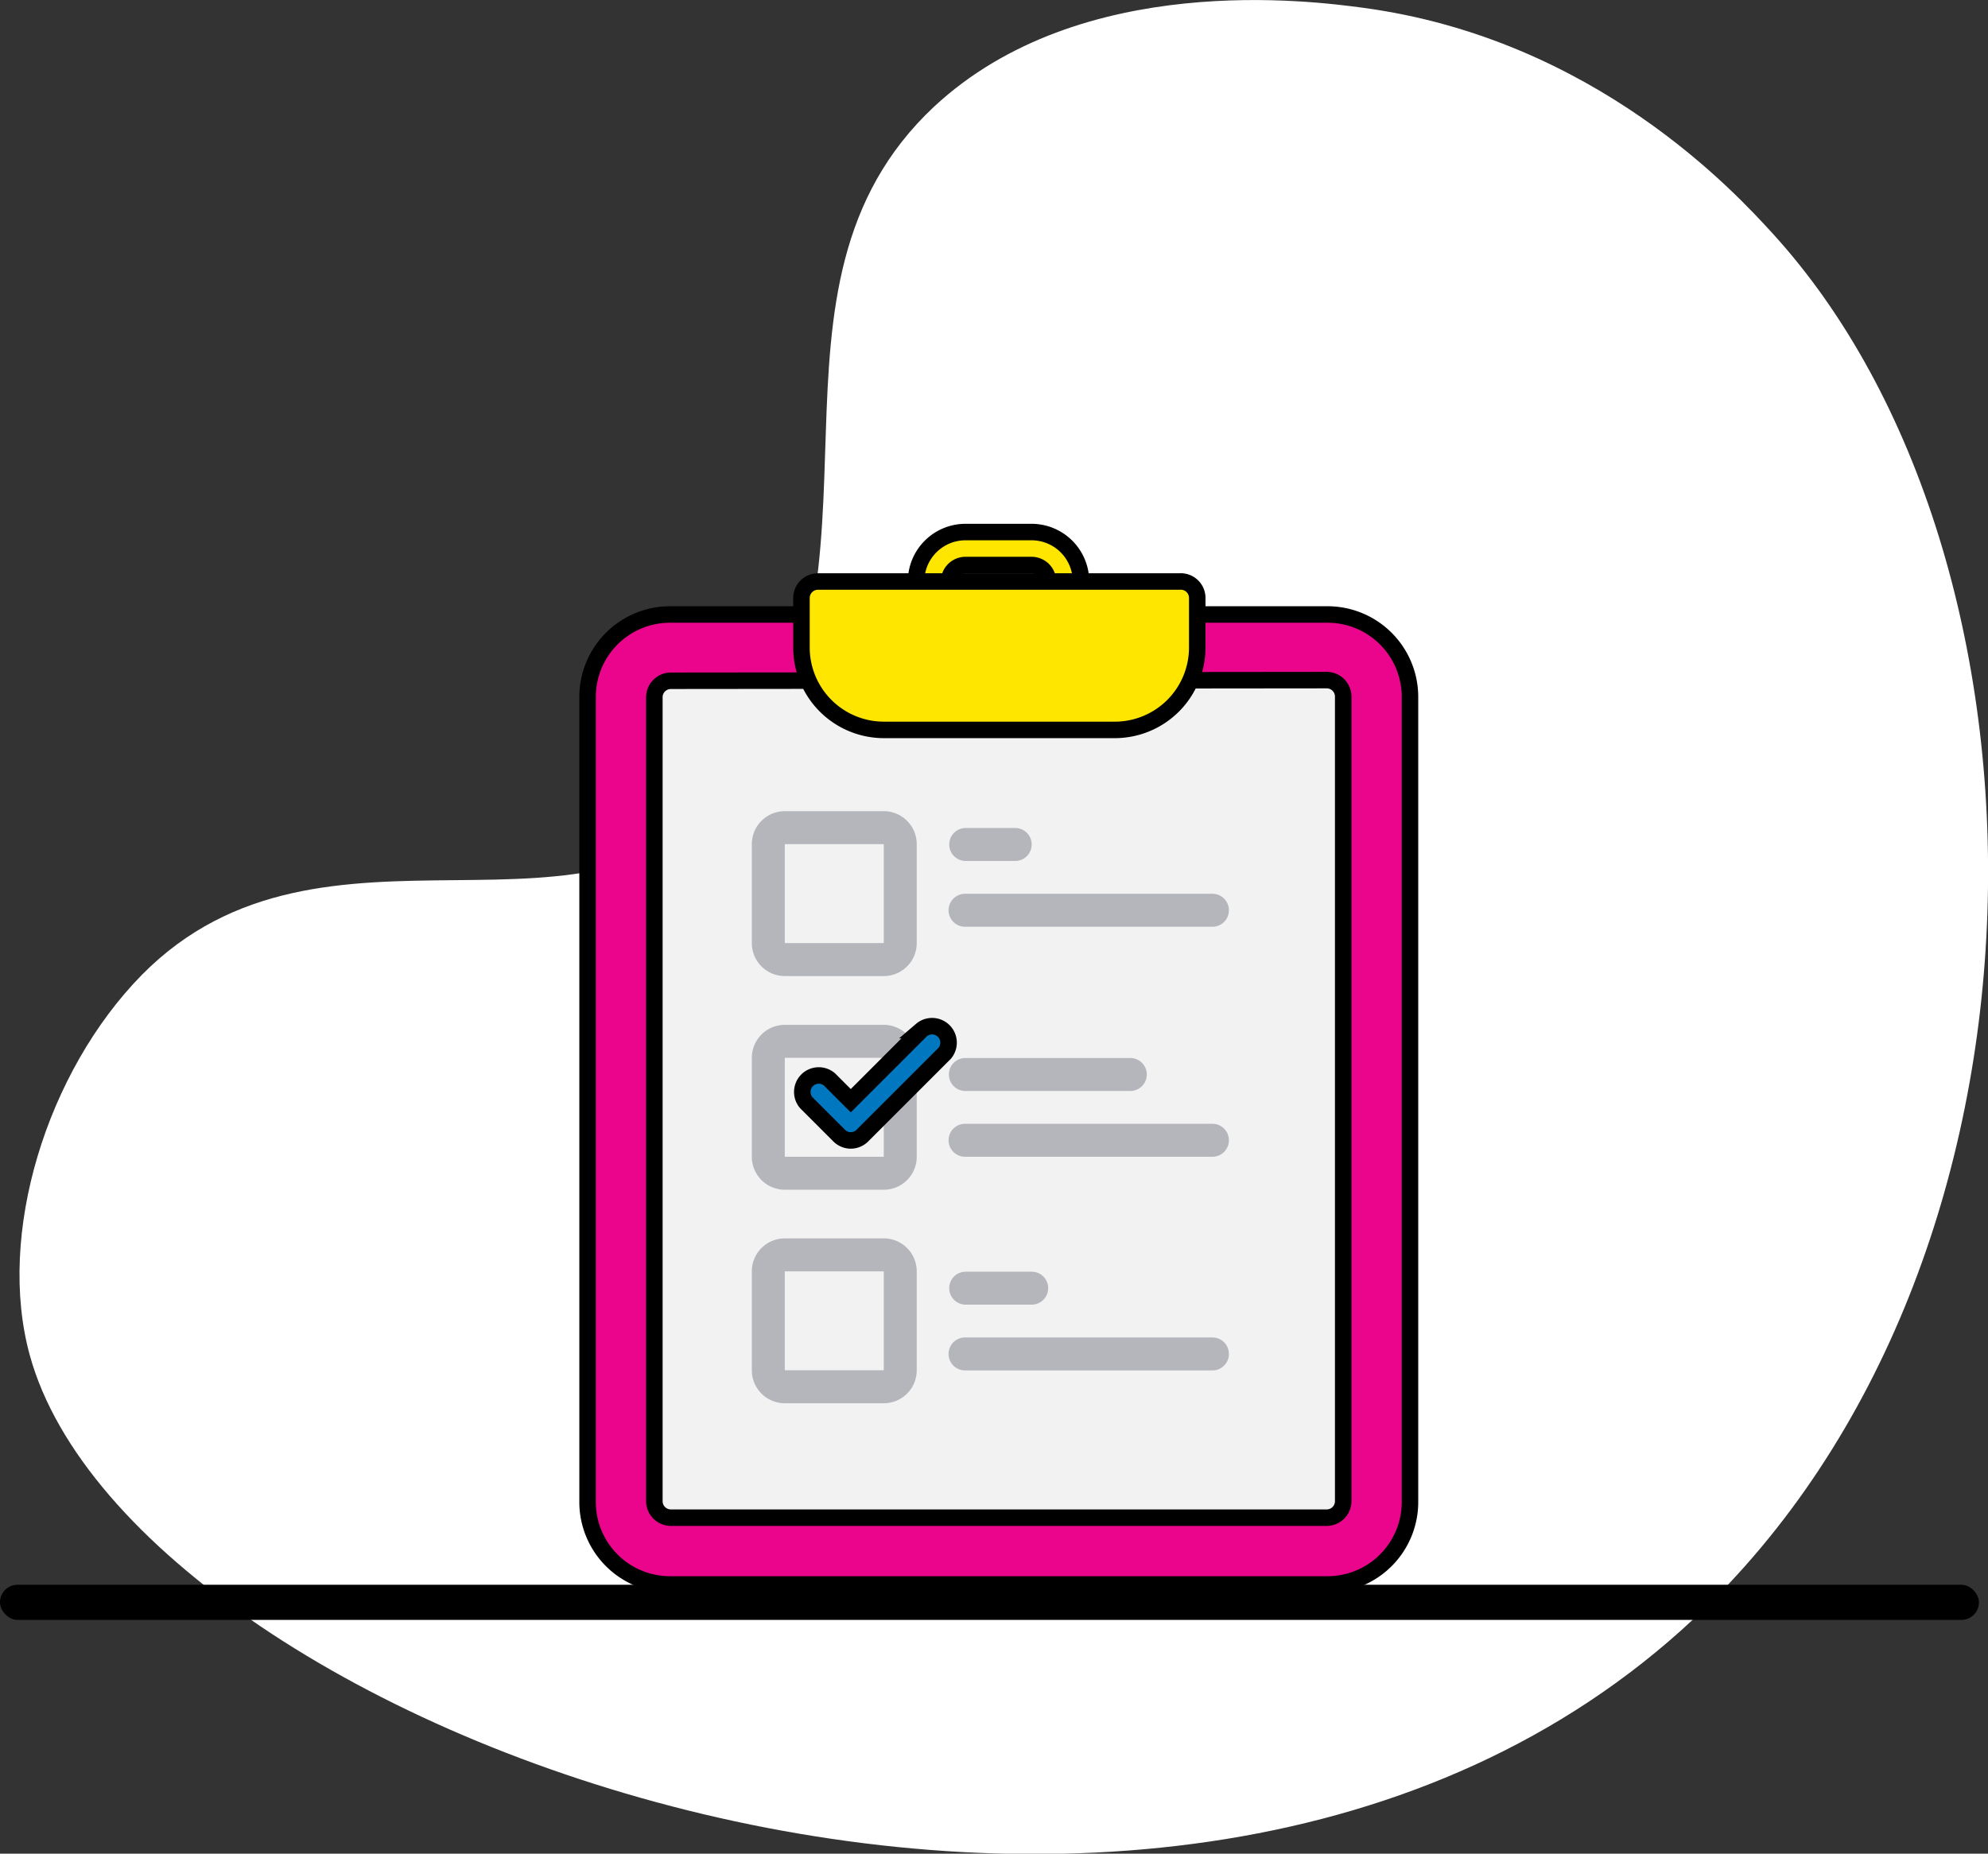 <svg xmlns="http://www.w3.org/2000/svg" viewBox="0 0 120.55 112.43"><rect x="0" y="0" width="120.55" height="112.43" fill="#333333" stroke="none"/><defs><style>.cls-5{stroke:#000;stroke-miterlimit:10}.cls-4{fill:#b4b6bc}.cls-5{fill:#ffe600}</style></defs><g id="Layer_2" data-name="Layer 2"><g id="test"><path d="M107.5 14.17C105.28 11.74 96.73 2.36 82.64.47c-3-.4-17.09-2.29-26 6-11.74 11-1.81 28.07-11.87 41.16-8.65 11.25-25.08.26-36.17 11.5C2.84 65-.22 74.85 1.81 82.21c6.34 23 68.94 45.86 100.87 16 23.25-21.79 22.7-64.43 4.82-84.04z" fill="#fff"/><rect y="96.12" width="120" height="2.13" rx="1.06" ry="1.06" id="Layer_1_copy_3" data-name="Layer 1 copy 3"/><g id="Layer_82" data-name="Layer 82"><path d="M80.5 37.27H40.63a5 5 0 0 0-5 5V91.1a5 5 0 0 0 5 5H80.5a5 5 0 0 0 5-5V42.25a5 5 0 0 0-5-4.98z" stroke="#000" stroke-miterlimit="10" fill="#eb058c"/><path d="M80.45 41.25a1 1 0 0 1 1 1v48.8a1 1 0 0 1-1 1H40.68a1 1 0 0 1-1-1V42.29a1 1 0 0 1 1-1z" fill="#f2f2f2" stroke="#000" stroke-miterlimit="10"/><path class="cls-4" d="M53.59 59.2h-6a2 2 0 0 1-2-2v-6a2 2 0 0 1 2-2h6a2 2 0 0 1 2 2v6a2 2 0 0 1-2 2zm-6-8v6h6v-6zM61.56 52.22h-3a1 1 0 1 1 0-2h3a1 1 0 0 1 0 2zM73.52 56.21h-15a1 1 0 0 1 0-2h15a1 1 0 0 1 0 2zM68.54 66.17h-10a1 1 0 1 1 0-2h10a1 1 0 1 1 0 2zM73.52 70.16h-15a1 1 0 1 1 0-2h15a1 1 0 0 1 0 2zM62.56 79.13h-4a1 1 0 0 1 0-2h4a1 1 0 1 1 0 2zM73.52 83.12h-15a1 1 0 1 1 0-2h15a1 1 0 0 1 0 2z"/><path class="cls-5" d="M64.55 37.27a1 1 0 0 1-1-1v-1a1 1 0 0 0-1-1h-4a1 1 0 0 0-1 1v1a1 1 0 1 1-2 0v-1a3 3 0 0 1 3-3h4a3 3 0 0 1 3 3v1a1 1 0 0 1-1 1z"/><path class="cls-5" d="M71.53 35.27H49.6a1 1 0 0 0-1 1v3a5 5 0 0 0 5 5h14a5 5 0 0 0 5-5v-3a1 1 0 0 0-1.07-1z"/><path class="cls-4" d="M53.59 72.16h-6a2 2 0 0 1-2-2v-6a2 2 0 0 1 2-2h6a2 2 0 0 1 2 2v6a2 2 0 0 1-2 2zm-6-8v6h6v-6zM53.59 85.11h-6a2 2 0 0 1-2-2v-6a2 2 0 0 1 2-2h6a2 2 0 0 1 2 2v6a2 2 0 0 1-2 2zm-6-8v6h6v-6z"/><path d="M51.59 69.17a1 1 0 0 1-.7-.29l-2-2a1 1 0 0 1 1.41-1.41l1.29 1.29 4.28-4.28a1 1 0 0 1 1.41 1.41l-5 5a1 1 0 0 1-.69.28z" fill="#0077bf" stroke="#000" stroke-miterlimit="10"/></g></g></g></svg>